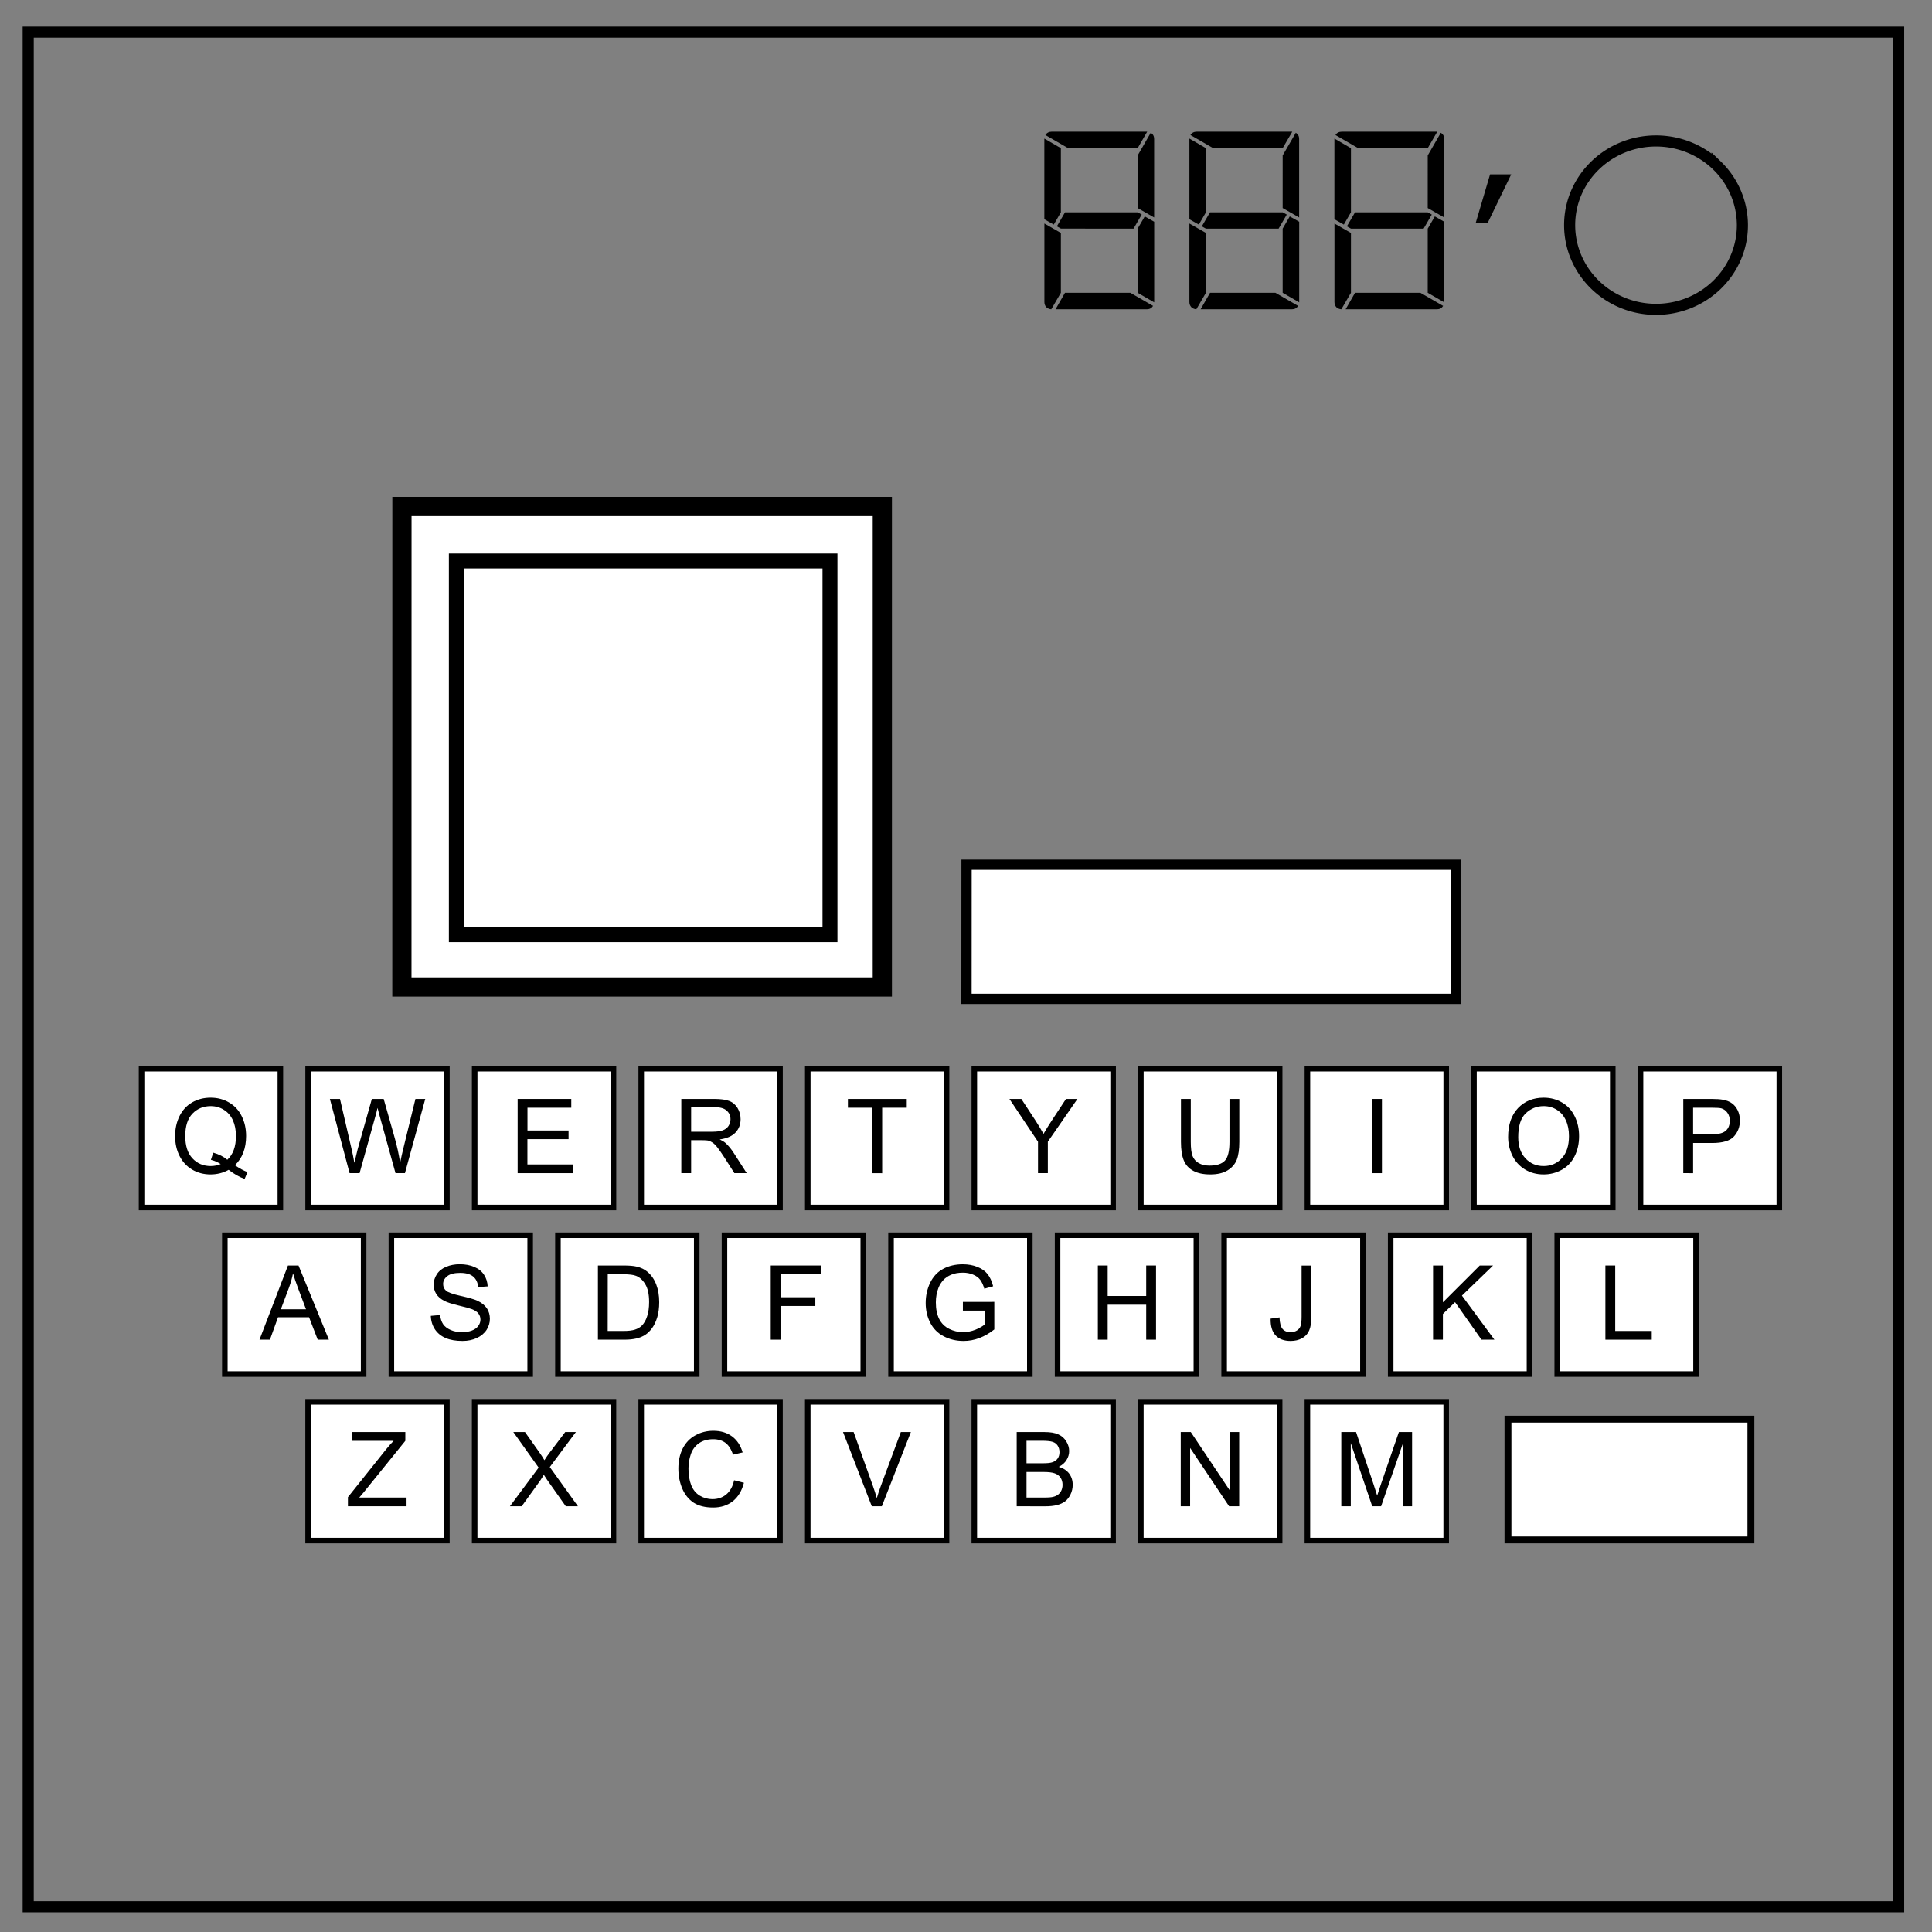 <svg xmlns="http://www.w3.org/2000/svg" paint-order="markers stroke fill" viewBox="0 0 348 348"><rect x="0" y="0" width="348" height="348" fill="#808080" stroke="none"/><g stroke="#000"><g fill="none"><path stroke-width="2" d="M5.08 5.78h336.91v337.67H5.08z"/><path stroke-width="2" d="M282.73 40.55c0-8.37 6.97-15.16 15.56-15.16 4.13 0 8.09 1.6 11 4.44a14.97 14.97 0 0 1 4.56 10.72c0 8.38-6.96 15.17-15.56 15.17-8.59 0-15.56-6.8-15.56-15.17z"/></g><g fill="#fff"><path d="M25.5 192.5h25v25h-25zm30 0h25v25h-25zm30 0h25v25h-25zm30 0h25v25h-25zm30 0h25v25h-25zm30 0h25v25h-25zm30 0h25v25h-25zm30 0h25v25h-25zm30 0h25v25h-25zm30 0h25v25h-25zm-255 30h25v25h-25zm30 0h25v25h-25zm30 0h25v25h-25zm30 0h25v25h-25zm30 0h25v25h-25zm30 0h25v25h-25zm30 0h25v25h-25zm30 0h25v25h-25zm30 0h25v25h-25zm-225 30h25v25h-25zm30 0h25v25h-25zm30 0h25v25h-25zm30 0h25v25h-25zm30 0h25v25h-25zm30 0h25v25h-25zm30 0h25v25h-25z"/><path stroke-width="1.24" d="M271.62 255.62h43.76v21.76h-43.76z"/><path stroke-width="1.85" d="M174.1 155.76h88.15v24.16h-88.16z"/><path stroke-width="3.46" d="M72.4 91.24h86.53v86.54H72.39z"/><path stroke-width="2.69" d="M82.2 101.05h67.3v67.3H82.2z"/></g></g><path d="m189.81 40.45-1.7-.96V24.96l2.98 1.73v11.55zm15.84-1.8-1.47 2.53H191.1l-.73-.41 1.47-2.53h13.09zm.55.33 1.7.96v14.52l-2.98-1.72V41.18zm-2.6 13.76 4.1 2.36q-.38.61-1.12.61h-16.45l1.7-2.97zm-14.24 2.97q-.5-.03-.9-.38-.34-.39-.34-.93V40.26l2.97 1.7v10.78zm17.92-31.8q.61.38.61 1.11v14.15l-2.97-1.7V28zm-14.88 2.78-4.1-2.37q.4-.6 1.13-.6h17.21l-1.72 2.97zm23.54 13.76-1.7-.96V24.96l2.98 1.73v11.55zm15.84-1.8-1.47 2.53h-13.1l-.73-.41 1.47-2.53h13.1zm.54.33 1.7.96v14.52l-2.98-1.72V41.18zm-2.59 13.76 4.1 2.36q-.39.61-1.12.61h-16.45l1.7-2.97zm-14.24 2.97q-.51-.03-.9-.38-.35-.39-.35-.93V40.26l2.98 1.7v10.78zm17.92-31.8q.6.38.6 1.11v14.15l-2.97-1.7V28zm-14.88 2.78-4.1-2.37q.39-.6 1.12-.6h17.22l-1.73 2.97zm23.53 13.76-1.7-.96V24.96l2.98 1.73v11.55zm15.84-1.8-1.47 2.53h-13.09l-.73-.41 1.47-2.53h13.09zm.55.33 1.7.96v14.52l-2.98-1.72V41.18zm-2.6 13.76 4.1 2.36q-.38.61-1.12.61h-16.45l1.7-2.97zm-14.24 2.97q-.5-.03-.9-.38-.34-.39-.34-.93V40.26l2.97 1.7v10.78zm17.92-31.8q.61.38.61 1.11v14.15l-2.97-1.7V28zm-14.88 2.78-4.1-2.37q.4-.6 1.13-.6h17.21l-1.72 2.97zm27.56 4.71-4.23 8.73h-2.16l2.58-8.73z"/><path d="M93.24 211.31v-13.36h9.66v1.58h-7.89v4.1h7.4v1.56H95v4.55h8.2v1.57z"/><path d="m62.97 211.31-3.55-13.36h1.82l2.03 8.76q.33 1.38.56 2.74l.6-2.47 2.55-9.03h2.13l1.92 6.77q.72 2.51 1.04 4.73.25-1.27.66-2.91l2.1-8.59h1.77l-3.66 13.36h-1.7l-2.82-10.18q-.36-1.27-.42-1.57-.21.93-.4 1.57l-2.83 10.18z"/><path d="M42.31 209.88q1.23.85 2.27 1.24l-.52 1.23q-1.44-.52-2.87-1.64-1.49.83-3.28.83-1.81 0-3.3-.87-1.47-.88-2.27-2.46-.8-1.59-.8-3.58 0-1.97.8-3.6.81-1.62 2.29-2.47 1.48-.84 3.31-.84 1.86 0 3.34.88 1.49.87 2.26 2.46.79 1.58.79 3.56 0 1.65-.5 2.97-.5 1.32-1.52 2.3zm-3.9-2.26q1.54.43 2.53 1.28 1.56-1.42 1.56-4.28 0-1.62-.55-2.83t-1.62-1.88q-1.05-.67-2.38-.67-1.97 0-3.28 1.35-1.3 1.35-1.3 4.04 0 2.61 1.28 4 1.3 1.4 3.3 1.4.95 0 1.8-.36-.84-.53-1.76-.76z"/><path d="M122.72 211.31v-13.36h5.93q1.78 0 2.71.37.93.35 1.49 1.26.55.91.55 2.02 0 1.42-.92 2.4-.92.97-2.84 1.24.7.33 1.07.66.77.71 1.46 1.78l2.33 3.63h-2.22l-1.77-2.78q-.78-1.2-1.28-1.84-.5-.64-.9-.89-.4-.26-.8-.36-.3-.06-.99-.06h-2.05v5.93zm1.77-7.46h3.8q1.21 0 1.9-.25.68-.25 1.04-.8.35-.56.35-1.2 0-.95-.7-1.56-.67-.61-2.16-.61h-4.23z"/><path d="M157.13 211.31v-11.78h-4.4v-1.58h10.6v1.58h-4.43v11.79z"/><path d="M186.97 211.31v-5.66l-5.15-7.7h2.15l2.64 4.03q.72 1.13 1.35 2.26.6-1.05 1.46-2.36l2.59-3.93h2.06l-5.33 7.7v5.66z"/><g transform="translate(0 2)"><path d="M221.46 195.95h1.77v7.72q0 2.02-.45 3.2-.46 1.19-1.65 1.93t-3.12.74q-1.88 0-3.07-.65-1.2-.64-1.7-1.86-.52-1.23-.52-3.36v-7.72h1.77v7.71q0 1.74.32 2.57.33.82 1.11 1.27.8.45 1.93.45 1.95 0 2.78-.89.83-.88.83-3.4z"/></g><path d="M247.15 211.31v-13.36h1.77v13.36z"/><path d="M271.65 204.8q0-3.32 1.78-5.2 1.79-1.88 4.62-1.88 1.85 0 3.33.88 1.49.88 2.26 2.47.79 1.58.79 3.58 0 2.03-.82 3.64t-2.33 2.43q-1.5.82-3.24.82-1.89 0-3.38-.91-1.48-.91-2.25-2.49-.76-1.58-.76-3.33zm1.82.03q0 2.42 1.3 3.81 1.3 1.39 3.26 1.39 2 0 3.28-1.4 1.3-1.4 1.3-3.99 0-1.63-.56-2.84-.55-1.22-1.62-1.89-1.05-.67-2.38-.67-1.87 0-3.23 1.3-1.35 1.28-1.35 4.3z"/><path d="M303.2 211.31v-13.36h5.05q1.33 0 2.03.13.98.16 1.65.63.66.45 1.07 1.28.4.83.4 1.83 0 1.7-1.08 2.89-1.08 1.17-3.92 1.17h-3.43v5.43zm1.77-7h3.46q1.71 0 2.43-.64.72-.64.72-1.8 0-.84-.43-1.43-.42-.6-1.1-.8-.45-.11-1.66-.11h-3.42z"/><path d="m46.74 241.31 5.13-13.36h1.9l5.47 13.36h-2.01l-1.56-4.04h-5.59l-1.46 4.04zm3.85-5.48h4.53l-1.4-3.7q-.63-1.69-.94-2.77-.25 1.28-.72 2.55z"/><path d="m77.6 237.02 1.67-.15q.12 1 .55 1.65.44.64 1.35 1.04.9.4 2.05.4 1.01 0 1.79-.3.77-.3 1.14-.83.39-.52.39-1.14 0-.63-.37-1.1-.36-.47-1.2-.79-.54-.21-2.38-.65-1.84-.44-2.58-.84-.96-.5-1.43-1.24-.46-.74-.46-1.66 0-1.02.57-1.89.57-.88 1.68-1.34 1.1-.46 2.45-.46 1.48 0 2.61.49 1.14.47 1.75 1.4.61.93.66 2.1l-1.7.13q-.13-1.26-.92-1.91-.79-.65-2.33-.65-1.6 0-2.34.6-.73.58-.73 1.4 0 .73.52 1.2.5.46 2.66.95 2.16.48 2.96.85 1.17.54 1.73 1.37.55.82.55 1.9 0 1.06-.6 2-.62.94-1.77 1.47-1.14.52-2.57.52-1.81 0-3.04-.53-1.22-.52-1.93-1.58-.69-1.07-.73-2.4z"/><path d="M107.7 241.31v-13.36h4.6q1.56 0 2.38.2 1.15.26 1.96.95 1.05.9 1.57 2.29.53 1.38.53 3.17 0 1.52-.35 2.7-.36 1.17-.92 1.95-.55.76-1.22 1.21-.65.44-1.6.67-.92.22-2.13.22zm1.76-1.57h2.86q1.32 0 2.07-.25.75-.25 1.2-.7.63-.62.97-1.68.36-1.06.36-2.58 0-2.1-.7-3.22-.68-1.13-1.66-1.5-.71-.28-2.29-.28h-2.8z"/><path d="M138.83 241.31v-13.36h9.01v1.58h-7.25v4.14h6.27v1.57h-6.27v6.07z"/><path d="M173.44 236.07v-1.56l5.66-.01v4.96q-1.3 1.03-2.7 1.56-1.38.52-2.84.52-1.96 0-3.58-.84-1.6-.84-2.42-2.44-.82-1.6-.82-3.56 0-1.95.8-3.64.83-1.7 2.36-2.51 1.53-.82 3.53-.82 1.45 0 2.61.47 1.18.46 1.85 1.3.66.84 1 2.19l-1.59.44q-.3-1.02-.74-1.6-.45-.6-1.28-.94-.83-.35-1.84-.35-1.22 0-2.1.37-.88.37-1.43.97-.54.6-.84 1.32-.5 1.24-.5 2.69 0 1.78.6 2.99.62 1.2 1.8 1.78 1.17.59 2.5.59 1.14 0 2.24-.44 1.1-.45 1.66-.95v-2.49z"/><path d="M197.75 241.31v-13.36h1.77v5.49h6.94v-5.49h1.77v13.36h-1.77v-6.3h-6.94v6.3z"/><path d="m228.87 237.52 1.6-.22q.06 1.53.57 2.1.51.56 1.41.56.67 0 1.15-.3.49-.3.67-.83.18-.52.18-1.67v-9.2h1.77v9.1q0 1.67-.41 2.6-.4.92-1.29 1.4-.87.48-2.06.48-1.76 0-2.7-1.01-.93-1.01-.89-3z"/><path d="M258.13 241.31v-13.36h1.77v6.63l6.64-6.63h2.4l-5.61 5.42 5.85 7.94h-2.33l-4.76-6.76-2.19 2.13v4.63z"/><path d="M289.17 241.31v-13.36h1.77v11.79h6.58v1.57z"/><path d="M62.67 271.31v-1.64l6.84-8.56q.73-.9 1.39-1.58h-7.46v-1.58h9.57v1.58l-7.5 9.27-.8.94h8.52v1.57z"/><path d="m91.85 271.31 5.17-6.96-4.56-6.4h2.1l2.43 3.43q.76 1.07 1.07 1.64.45-.73 1.06-1.52l2.69-3.55h1.92l-4.7 6.3 5.07 7.06h-2.19l-3.36-4.76q-.29-.41-.59-.9-.44.73-.63 1l-3.36 4.66z"/><path d="m132.23 266.63 1.77.45q-.56 2.17-2 3.32-1.45 1.14-3.54 1.14-2.16 0-3.51-.87-1.35-.89-2.06-2.55-.7-1.67-.7-3.59 0-2.08.79-3.63.8-1.56 2.27-2.36 1.47-.82 3.24-.82 2 0 3.38 1.02 1.36 1.02 1.9 2.88l-1.74.4q-.47-1.45-1.35-2.12-.88-.66-2.22-.66-1.54 0-2.58.74-1.03.73-1.45 1.98-.42 1.24-.42 2.56 0 1.7.49 2.98.5 1.27 1.55 1.9 1.05.63 2.27.63 1.48 0 2.51-.86t1.4-2.54z"/><path d="m157.03 271.31-5.18-13.36h1.91l3.47 9.7q.42 1.18.7 2.2.32-1.1.73-2.2l3.6-9.7h1.81l-5.23 13.36z"/><path d="M183.13 271.31v-13.36h5.02q1.53 0 2.45.41.93.4 1.45 1.25.53.84.53 1.76 0 .86-.47 1.61-.46.76-1.4 1.23 1.2.35 1.86 1.2.65.86.65 2.03 0 .94-.4 1.75-.39.8-.97 1.24-.59.44-1.47.67-.88.22-2.15.22zm1.77-7.74h2.9q1.17 0 1.68-.16.67-.2 1-.66.36-.47.36-1.17 0-.67-.32-1.17-.32-.5-.91-.69-.6-.2-2.04-.2h-2.67zm0 6.17h3.33q.86 0 1.2-.07.61-.1 1.02-.36.41-.26.68-.74.26-.5.26-1.13 0-.75-.38-1.3t-1.07-.77q-.67-.23-1.95-.23h-3.09z"/><path d="M212.68 271.31v-13.36h1.81l7.02 10.5v-10.5h1.7v13.36h-1.82l-7.02-10.5v10.5z"/><path d="M241.6 271.31v-13.36h2.66l3.17 9.46.63 1.98q.23-.73.71-2.14l3.2-9.3h2.38v13.36h-1.7v-11.18l-3.88 11.18h-1.6l-3.86-11.37v11.37z"/></svg>
